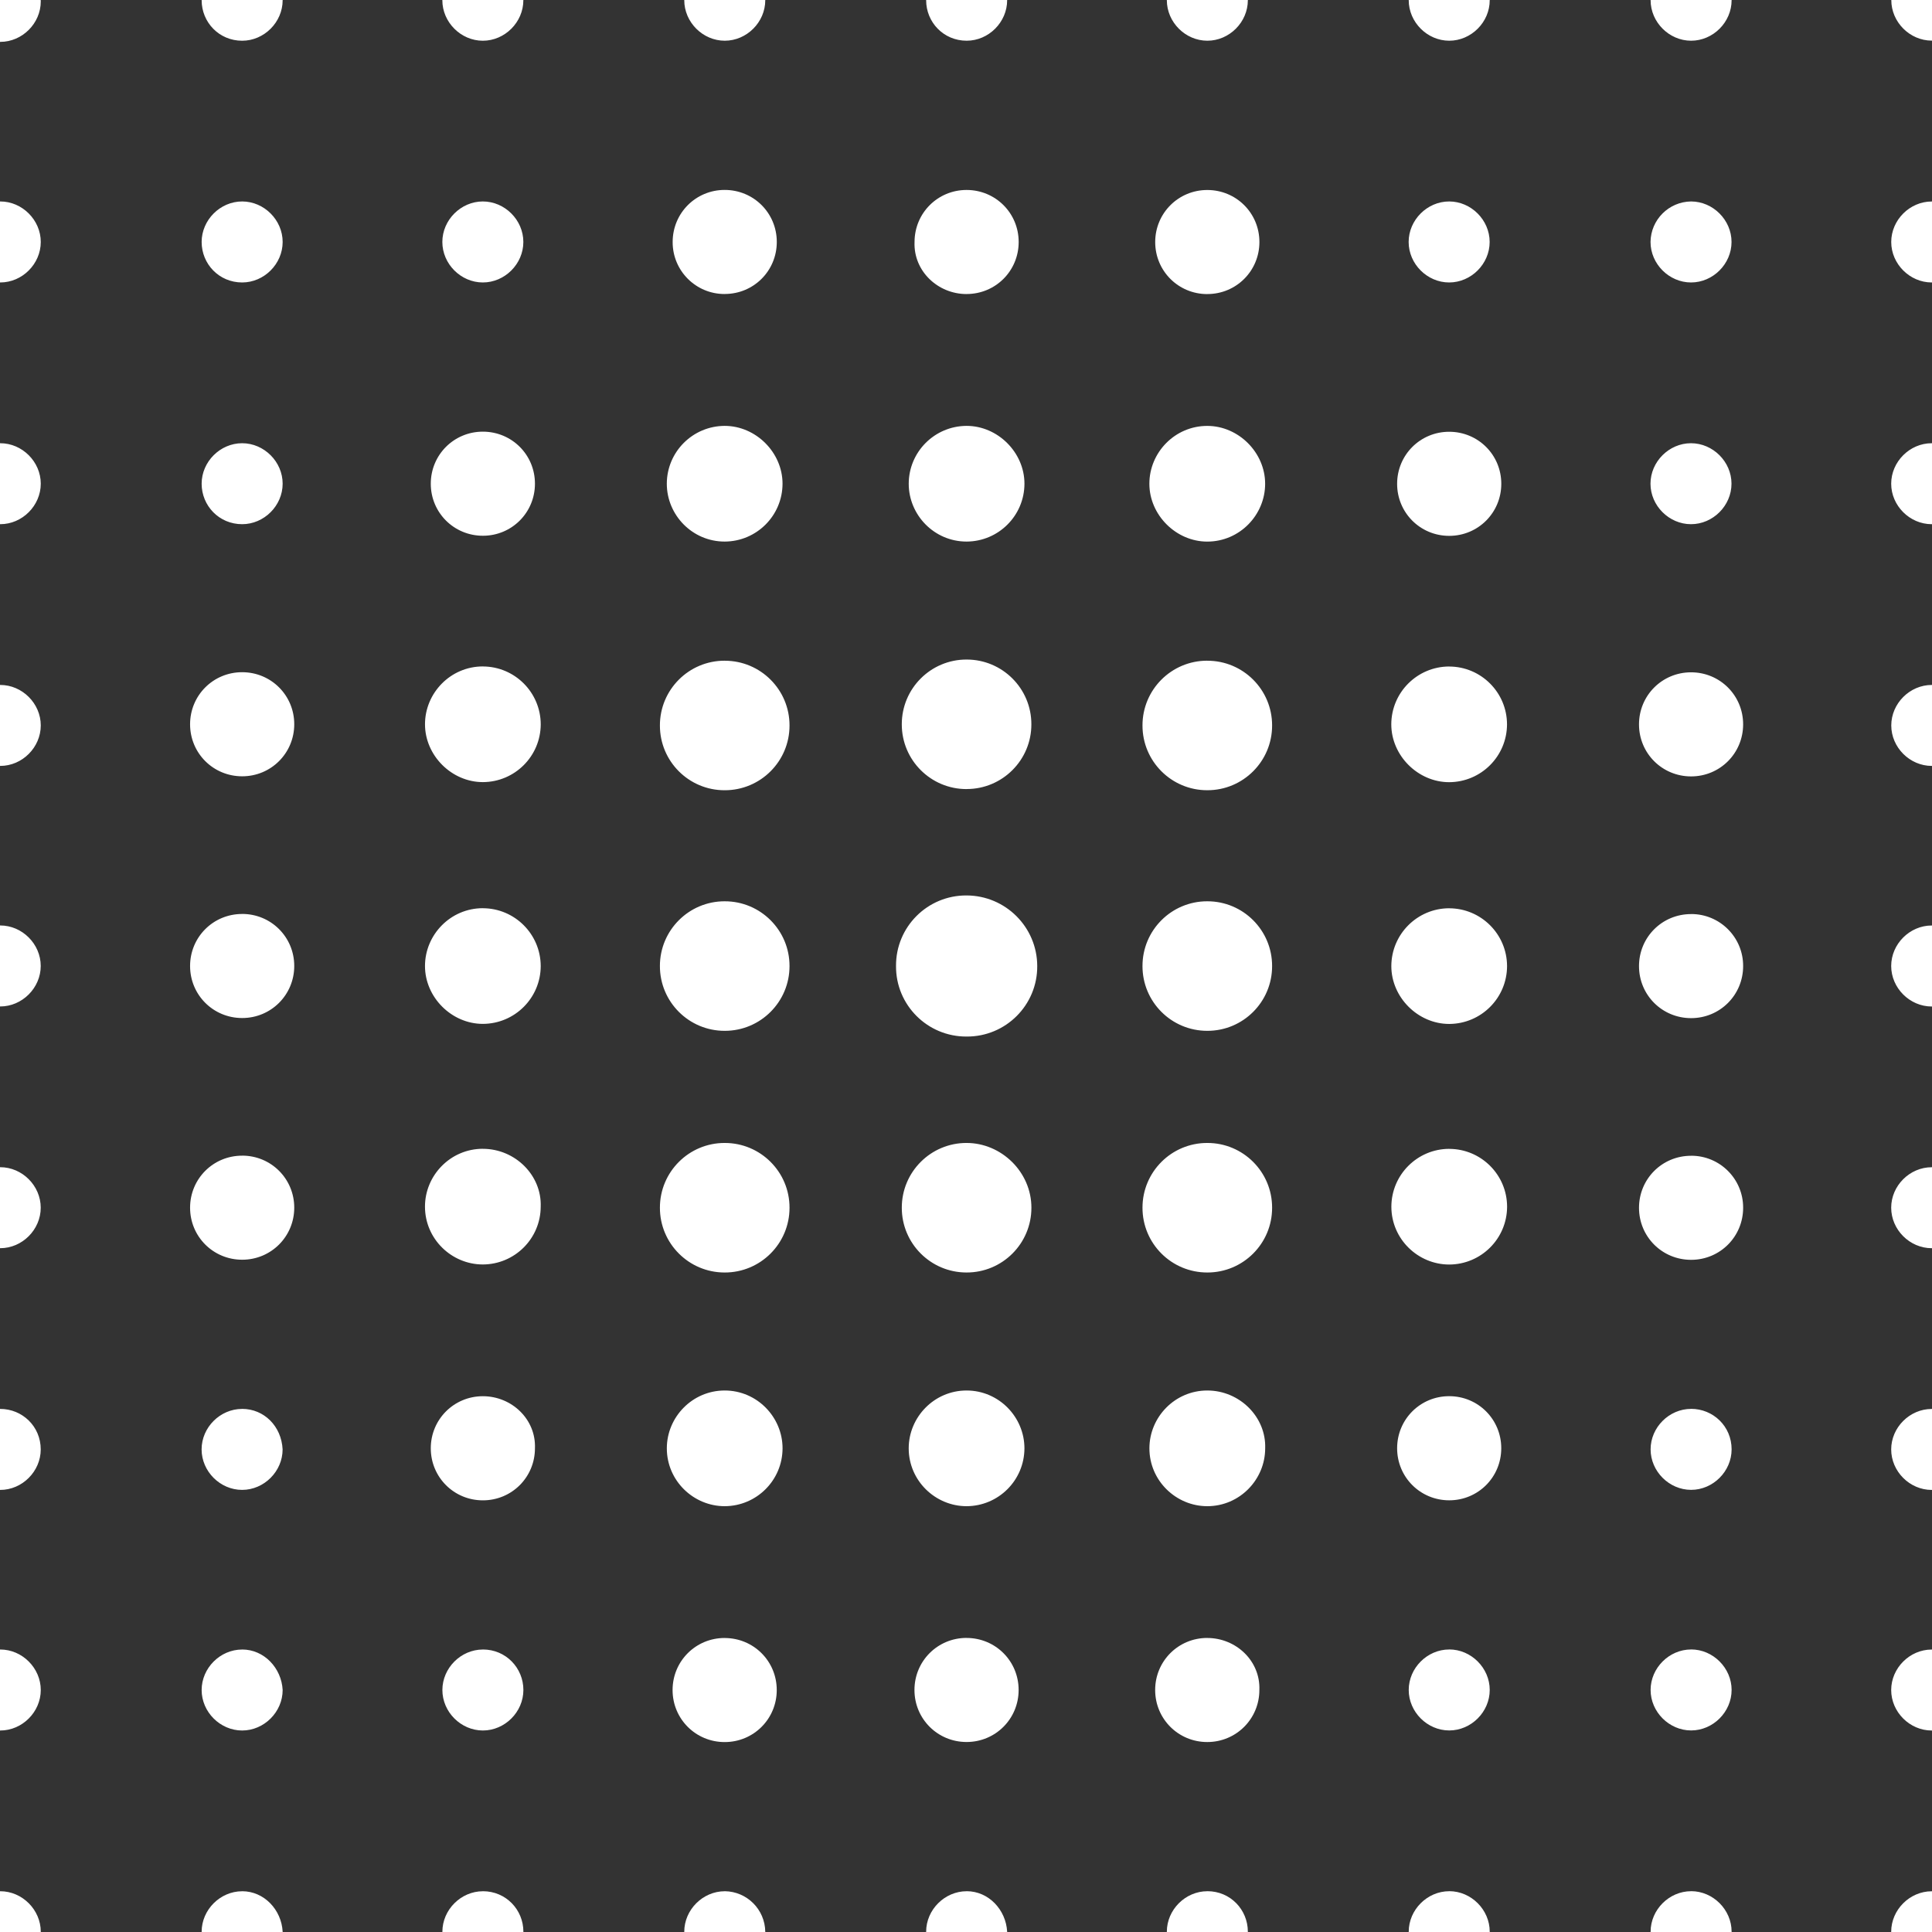 <?xml version="1.0" encoding="UTF-8" standalone="no"?>
<svg
   xmlns:dc="http://purl.org/dc/elements/1.1/"
   xmlns:cc="http://creativecommons.org/ns#"
   xmlns:rdf="http://www.w3.org/1999/02/22-rdf-syntax-ns#"
   xmlns:svg="http://www.w3.org/2000/svg"
   xmlns="http://www.w3.org/2000/svg"
   width="192"
   height="192"
   viewBox="0 0 50.8 50.8"
   version="1.1"
   id="svg8">
  <rect x="0" y="0" width="50.8" height="50.8" fill="#333333" stroke="none"/>
  <defs
     id="defs2" />
  <g
     style="fill:#ffffff"
     id="layer1"
     transform="translate(0,-246.2)">
    <path
       id="path846"
       d="m 0.007,245.173 c -0.578,0 -1.065,0.486 -1.065,1.065 0,0.577 0.488,1.063 1.065,1.063 0.578,0 1.065,-0.486 1.065,-1.064 0,-0.578 -0.487,-1.065 -1.065,-1.065 m 6.36,2.099 c 0.578,0 1.065,-0.487 1.065,-1.065 0,-0.578 -0.487,-1.065 -1.065,-1.065 -0.578,0 -1.065,0.487 -1.065,1.065 0,0.578 0.457,1.065 1.065,1.065 m 6.329,0 c 0.578,0 1.065,-0.487 1.065,-1.065 0,-0.578 -0.487,-1.065 -1.065,-1.065 -0.578,0 -1.065,0.487 -1.065,1.065 0,0.578 0.487,1.065 1.065,1.065 M 0.007,289.573 c -0.578,0 -1.065,0.487 -1.065,1.065 0,0.577 0.488,1.064 1.065,1.064 0.578,0 1.065,-0.487 1.065,-1.065 0,-0.577 -0.487,-1.065 -1.065,-1.065 m 6.36,7.2e-4 c -0.578,0 -1.065,0.487 -1.065,1.065 0,0.577 0.487,1.064 1.065,1.064 0.578,0 1.065,-0.487 1.065,-1.065 -0.03,-0.577 -0.487,-1.065 -1.065,-1.065 m 6.33,7.2e-4 c -0.578,0 -1.065,0.487 -1.065,1.065 0,0.577 0.487,1.064 1.065,1.064 0.578,0 1.065,-0.487 1.065,-1.065 0,-0.577 -0.457,-1.065 -1.065,-1.065 m 6.36,-42.301 c 0.578,0 1.065,-0.487 1.065,-1.065 0,-0.578 -0.488,-1.065 -1.065,-1.065 -0.578,0 -1.065,0.487 -1.065,1.065 0,0.578 0.487,1.065 1.065,1.065 m 6.36,0 c 0.578,0 1.065,-0.487 1.065,-1.065 0,-0.578 -0.487,-1.065 -1.065,-1.065 -0.578,0 -1.065,0.487 -1.065,1.065 0,0.578 0.457,1.065 1.065,1.065 m 6.329,0 c 0.578,0 1.065,-0.487 1.065,-1.065 0,-0.578 -0.487,-1.065 -1.065,-1.065 -0.578,0 -1.065,0.487 -1.065,1.065 0,0.578 0.487,1.065 1.065,1.065 m 6.36,0 c 0.578,0 1.065,-0.487 1.065,-1.065 0,-0.578 -0.487,-1.065 -1.065,-1.065 -0.578,0 -1.065,0.487 -1.065,1.065 0,0.578 0.487,1.065 1.065,1.065 m 6.36,0 c 0.578,0 1.065,-0.487 1.065,-1.065 0,-0.578 -0.487,-1.065 -1.065,-1.065 -0.578,0 -1.065,0.487 -1.065,1.065 0,0.578 0.488,1.065 1.065,1.065 M 0.007,295.929 c -0.578,0 -1.065,0.487 -1.065,1.065 0,0.577 0.488,1.064 1.065,1.064 0.578,0 1.065,-0.487 1.065,-1.065 0,-0.577 -0.487,-1.065 -1.065,-1.065 m 6.36,7.3e-4 c -0.578,0 -1.065,0.487 -1.065,1.065 0,0.577 0.487,1.064 1.065,1.064 0.578,0 1.065,-0.487 1.065,-1.065 -0.03,-0.577 -0.487,-1.065 -1.065,-1.065 m 6.33,7.3e-4 c -0.578,0 -1.065,0.487 -1.065,1.065 0,0.577 0.487,1.064 1.065,1.064 0.578,0 1.065,-0.487 1.065,-1.065 0,-0.577 -0.457,-1.065 -1.065,-1.065 m 6.36,7.3e-4 c -0.578,0 -1.065,0.487 -1.065,1.065 0,0.577 0.487,1.064 1.065,1.064 0.578,0 1.065,-0.487 1.065,-1.065 -0.008,-0.585 -0.48,-1.057 -1.065,-1.065 m 6.36,7.3e-4 c -0.578,0 -1.065,0.487 -1.065,1.065 0,0.577 0.487,1.064 1.065,1.064 0.578,0 1.065,-0.487 1.065,-1.065 -0.031,-0.577 -0.487,-1.065 -1.065,-1.065 m 6.329,7.3e-4 c -0.578,0 -1.065,0.487 -1.065,1.065 0,0.577 0.487,1.064 1.065,1.064 0.578,0 1.065,-0.487 1.065,-1.065 0,-0.577 -0.457,-1.065 -1.065,-1.065 m 6.36,7.3e-4 c -0.578,0 -1.065,0.487 -1.065,1.065 0,0.577 0.487,1.064 1.065,1.064 0.578,0 1.065,-0.487 1.065,-1.065 0,-0.577 -0.487,-1.065 -1.065,-1.065 m 6.36,7.3e-4 c -0.578,0 -1.065,0.487 -1.065,1.065 0,0.577 0.488,1.064 1.065,1.064 0.578,0 1.065,-0.487 1.065,-1.065 0,-0.577 -0.487,-1.065 -1.065,-1.065 m -6.36,-6.355 c -0.578,0 -1.065,0.487 -1.065,1.065 0,0.577 0.487,1.064 1.065,1.064 0.578,0 1.065,-0.487 1.065,-1.065 0,-0.577 -0.487,-1.065 -1.065,-1.065 m 6.36,7.2e-4 c -0.578,0 -1.065,0.487 -1.065,1.065 0,0.577 0.488,1.064 1.065,1.064 0.578,0 1.065,-0.487 1.065,-1.065 0,-0.577 -0.487,-1.065 -1.065,-1.065 m 0,-6.325 c -0.578,0 -1.065,0.486 -1.065,1.064 0,0.578 0.488,1.065 1.065,1.065 0.578,0 1.065,-0.487 1.065,-1.065 0,-0.609 -0.487,-1.065 -1.065,-1.065 m 6.329,-35.976 c 0.578,0 1.065,-0.487 1.065,-1.065 0,-0.578 -0.487,-1.065 -1.065,-1.065 -0.578,0 -1.065,0.487 -1.065,1.065 0,0.578 0.487,1.065 1.065,1.065 M 0.007,264.21 c -0.578,0 -1.065,0.487 -1.065,1.065 0,0.577 0.488,1.064 1.065,1.064 0.578,0 1.065,-0.487 1.065,-1.065 0,-0.577 -0.487,-1.064 -1.065,-1.064 M 25.416,269.745 c -1.028,-0.007 -1.863,0.827 -1.856,1.854 -0.008,1.027 0.828,1.862 1.856,1.856 1.028,0.007 1.864,-0.827 1.857,-1.855 -0.003,-1.023 -0.833,-1.851 -1.856,-1.855 m 25.377,-5.535 c -0.578,0 -1.065,0.487 -1.065,1.065 0,0.577 0.487,1.064 1.065,1.064 0.578,0 1.065,-0.487 1.065,-1.065 0.003,-0.59 -0.476,-1.068 -1.065,-1.064 M 0.007,251.498 c -0.578,0 -1.065,0.487 -1.065,1.065 0,0.577 0.488,1.064 1.065,1.064 0.578,0 1.065,-0.487 1.065,-1.065 0,-0.577 -0.487,-1.065 -1.065,-1.065 m 6.36,2.13 c 0.578,0 1.065,-0.487 1.065,-1.065 0,-0.577 -0.487,-1.065 -1.065,-1.065 -0.578,0 -1.065,0.488 -1.065,1.065 0,0.578 0.457,1.065 1.065,1.065 m 6.329,0 c 0.578,0 1.065,-0.487 1.065,-1.065 0,-0.577 -0.487,-1.065 -1.065,-1.065 -0.578,0 -1.065,0.488 -1.065,1.065 0,0.578 0.487,1.065 1.065,1.065 m 25.408,0 c 0.578,0 1.065,-0.487 1.065,-1.065 0,-0.577 -0.487,-1.065 -1.065,-1.065 -0.578,0 -1.065,0.488 -1.065,1.065 0,0.578 0.487,1.065 1.065,1.065 m 6.36,0 c 0.578,0 1.065,-0.487 1.065,-1.065 0,-0.577 -0.487,-1.065 -1.065,-1.065 -0.585,0.008 -1.058,0.48 -1.065,1.065 0,0.578 0.488,1.065 1.065,1.065 m 6.329,-2.129 c -0.578,0 -1.065,0.487 -1.065,1.065 0,0.577 0.487,1.064 1.065,1.064 0.578,0 1.065,-0.487 1.065,-1.065 0,-0.577 -0.457,-1.065 -1.065,-1.065 m -50.786,6.357 c -0.578,0 -1.065,0.487 -1.065,1.065 0,0.577 0.488,1.064 1.065,1.064 0.578,0 1.065,-0.487 1.065,-1.065 0,-0.577 -0.487,-1.064 -1.065,-1.064 m 6.36,2.129 c 0.578,0 1.065,-0.487 1.065,-1.065 0,-0.577 -0.487,-1.064 -1.065,-1.064 -0.578,0 -1.065,0.487 -1.065,1.065 0,0.577 0.457,1.064 1.065,1.064 m 38.096,0 c 0.578,0 1.065,-0.487 1.065,-1.065 0,-0.577 -0.487,-1.064 -1.065,-1.064 -0.578,0 -1.065,0.487 -1.065,1.065 0,0.577 0.488,1.064 1.065,1.064 m 6.329,-2.129 c -0.578,0 -1.065,0.487 -1.065,1.065 0,0.577 0.487,1.064 1.065,1.064 0.578,0 1.065,-0.487 1.065,-1.065 0.003,-0.59 -0.476,-1.068 -1.065,-1.064 m 0,12.681 c -0.578,0 -1.065,0.487 -1.065,1.065 0,0.577 0.487,1.065 1.065,1.065 0.578,0 1.065,-0.488 1.065,-1.065 0,-0.578 -0.457,-1.065 -1.065,-1.065 m 0,19.038 c -0.578,0 -1.065,0.487 -1.065,1.065 0,0.577 0.487,1.064 1.065,1.064 0.578,0 1.065,-0.487 1.065,-1.065 0,-0.577 -0.457,-1.065 -1.065,-1.065 m 0,6.357 c -0.578,0 -1.065,0.487 -1.065,1.065 0,0.577 0.487,1.064 1.065,1.064 0.578,0 1.065,-0.487 1.065,-1.065 0,-0.577 -0.457,-1.065 -1.065,-1.065 m 0,-19.037 c -0.578,0 -1.065,0.486 -1.065,1.064 0,0.578 0.487,1.065 1.065,1.065 0.578,0 1.065,-0.487 1.065,-1.065 0,-0.578 -0.457,-1.065 -1.065,-1.065 m 0,6.357 c -0.578,0 -1.065,0.486 -1.065,1.064 0,0.578 0.487,1.065 1.065,1.065 0.578,0 1.065,-0.487 1.065,-1.065 0,-0.609 -0.457,-1.065 -1.065,-1.065 m -50.786,7.3e-4 c -0.578,0 -1.065,0.486 -1.065,1.064 0,0.578 0.488,1.065 1.065,1.065 0.578,0 1.065,-0.487 1.065,-1.065 0,-0.609 -0.487,-1.065 -1.065,-1.065 m 0,-6.355 c -0.578,0 -1.065,0.486 -1.065,1.064 0,0.578 0.488,1.065 1.065,1.065 0.578,0 1.065,-0.487 1.065,-1.065 0,-0.578 -0.487,-1.065 -1.065,-1.065 m 0,-6.356 c -0.578,0 -1.065,0.487 -1.065,1.065 0,0.577 0.488,1.065 1.065,1.065 0.578,0 1.065,-0.488 1.065,-1.065 0,-0.578 -0.487,-1.065 -1.065,-1.065 m 6.36,12.712 c -0.578,0 -1.065,0.486 -1.065,1.064 0,0.578 0.487,1.065 1.065,1.065 0.578,0 1.065,-0.487 1.065,-1.065 -0.03,-0.609 -0.487,-1.065 -1.065,-1.065 m 19.049,6.022 c -0.761,0 -1.37,0.608 -1.37,1.369 0,0.76 0.609,1.368 1.37,1.368 0.761,0 1.369,-0.609 1.369,-1.368 0,-0.761 -0.609,-1.368 -1.37,-1.368 m 6.33,0 c -0.761,0 -1.37,0.608 -1.37,1.369 0,0.76 0.609,1.368 1.37,1.368 0.761,0 1.37,-0.609 1.37,-1.368 0.03,-0.761 -0.609,-1.368 -1.37,-1.368 m -12.689,0 c -0.761,0 -1.37,0.608 -1.37,1.369 0,0.76 0.609,1.368 1.37,1.368 0.761,0 1.369,-0.609 1.369,-1.368 0,-0.761 -0.609,-1.368 -1.37,-1.368 M 25.416,253.931 c 0.761,0 1.369,-0.608 1.369,-1.368 0,-0.761 -0.609,-1.368 -1.37,-1.368 -0.76,0 -1.368,0.609 -1.368,1.369 -0.03,0.76 0.609,1.368 1.369,1.368 m 6.329,0 c 0.761,0 1.37,-0.608 1.37,-1.368 0,-0.761 -0.609,-1.368 -1.37,-1.368 -0.761,0 -1.37,0.609 -1.37,1.369 0,0.76 0.609,1.368 1.37,1.368 m 6.36,6.357 c 0.761,0 1.37,-0.609 1.37,-1.369 0,-0.761 -0.609,-1.368 -1.37,-1.368 -0.761,0 -1.369,0.609 -1.369,1.369 0,0.76 0.609,1.368 1.37,1.368 m 6.359,3.588 c -0.761,0 -1.369,0.609 -1.369,1.369 0,0.761 0.609,1.368 1.37,1.368 0.76,0 1.368,-0.609 1.368,-1.369 0,-0.76 -0.609,-1.368 -1.369,-1.368 m 0,6.357 c -0.761,0 -1.369,0.608 -1.369,1.368 0,0.761 0.609,1.368 1.37,1.368 0.76,0 1.368,-0.609 1.368,-1.369 0.003,-0.757 -0.612,-1.371 -1.369,-1.368 m 0,6.356 c -0.761,0 -1.369,0.608 -1.369,1.368 0,0.761 0.609,1.368 1.37,1.368 0.76,0 1.368,-0.609 1.368,-1.369 0.003,-0.757 -0.612,-1.371 -1.369,-1.368 M 6.367,263.875 c -0.761,0 -1.369,0.609 -1.369,1.369 0,0.761 0.609,1.368 1.37,1.368 0.76,0 1.369,-0.609 1.369,-1.369 0,-0.76 -0.609,-1.368 -1.37,-1.368 m 0,6.357 c -0.761,0 -1.369,0.608 -1.369,1.368 0,0.761 0.609,1.368 1.37,1.368 0.76,0 1.369,-0.609 1.369,-1.369 0,-0.76 -0.609,-1.368 -1.37,-1.368 m 0,6.356 c -0.761,0 -1.369,0.608 -1.369,1.368 0,0.761 0.609,1.368 1.37,1.368 0.76,0 1.369,-0.609 1.369,-1.369 0,-0.76 -0.609,-1.368 -1.37,-1.368 m 31.738,6.325 c -0.761,0 -1.369,0.609 -1.369,1.369 0,0.761 0.609,1.369 1.37,1.369 0.76,0 1.368,-0.608 1.368,-1.369 0,-0.761 -0.609,-1.369 -1.369,-1.369 M 12.697,260.287 c 0.761,0 1.369,-0.609 1.369,-1.369 0,-0.761 -0.609,-1.368 -1.37,-1.368 -0.76,0 -1.369,0.609 -1.369,1.369 0,0.76 0.609,1.368 1.37,1.368 m 0,22.625 c -0.761,0 -1.37,0.609 -1.37,1.369 0,0.761 0.609,1.369 1.37,1.369 0.761,0 1.369,-0.609 1.369,-1.369 0.03,-0.761 -0.609,-1.369 -1.37,-1.369 m 6.36,-28.982 c 0.761,0 1.369,-0.608 1.369,-1.368 0,-0.761 -0.609,-1.368 -1.37,-1.368 -0.76,0 -1.368,0.609 -1.368,1.369 -0.003,0.757 0.612,1.371 1.369,1.368 m 6.36,22.322 c -0.941,-0.002 -1.705,0.761 -1.704,1.702 -0.002,0.941 0.762,1.705 1.703,1.704 0.942,0.002 1.706,-0.762 1.705,-1.703 0,-0.943 -0.792,-1.703 -1.704,-1.703 m 6.329,0 c -0.941,-0.002 -1.705,0.761 -1.704,1.702 -0.002,0.942 0.762,1.705 1.704,1.704 0.942,0.002 1.706,-0.762 1.704,-1.703 0.002,-0.941 -0.762,-1.705 -1.704,-1.703 m -12.689,0 c -0.941,-0.002 -1.705,0.761 -1.704,1.702 -0.002,0.941 0.762,1.705 1.703,1.704 0.942,0.002 1.706,-0.762 1.705,-1.703 0.002,-0.941 -0.762,-1.705 -1.704,-1.703 m 6.36,-9.306 c 0.941,10e-4 1.705,-0.762 1.703,-1.702 0.002,-0.941 -0.762,-1.704 -1.703,-1.703 -0.941,-0.002 -1.705,0.761 -1.704,1.702 -0.002,0.941 0.762,1.705 1.703,1.704 m 6.33,-3.376 c -0.942,-0.002 -1.706,0.762 -1.704,1.704 -0.001,0.941 0.763,1.704 1.704,1.702 0.941,0.002 1.705,-0.761 1.704,-1.702 0.002,-0.941 -0.762,-1.705 -1.704,-1.703 m -12.689,-7.3e-4 c -0.942,-0.002 -1.706,0.762 -1.704,1.704 -0.001,0.941 0.762,1.704 1.703,1.702 0.942,0.002 1.706,-0.761 1.705,-1.702 0.002,-0.941 -0.762,-1.705 -1.704,-1.703 m 12.689,6.325 c -0.941,-0.002 -1.705,0.761 -1.704,1.702 -0.002,0.942 0.762,1.705 1.704,1.704 0.942,0.002 1.706,-0.762 1.704,-1.703 0.002,-0.941 -0.762,-1.705 -1.704,-1.703 m -12.689,0 c -0.941,-0.002 -1.705,0.761 -1.704,1.702 -0.002,0.941 0.762,1.705 1.703,1.704 0.942,0.002 1.706,-0.762 1.705,-1.703 0.002,-0.941 -0.762,-1.705 -1.704,-1.703 m 12.689,12.863 c -0.852,0 -1.522,0.7 -1.522,1.521 0,0.851 0.701,1.521 1.522,1.521 0.852,0 1.522,-0.7 1.522,-1.521 0.03,-0.821 -0.67,-1.521 -1.522,-1.521 m -6.329,0 c -0.852,0 -1.522,0.7 -1.522,1.521 0,0.851 0.7,1.521 1.522,1.521 0.839,-0.003 1.519,-0.682 1.521,-1.521 0,-0.821 -0.67,-1.521 -1.522,-1.521 m -6.359,0 c -0.852,0 -1.522,0.7 -1.522,1.521 0,0.851 0.7,1.521 1.522,1.521 0.839,-0.003 1.519,-0.682 1.521,-1.521 0,-0.821 -0.67,-1.521 -1.522,-1.521 m 12.689,-22.321 c 0.852,0 1.522,-0.7 1.522,-1.521 0,-0.821 -0.7,-1.521 -1.522,-1.521 -0.852,0 -1.522,0.7 -1.522,1.521 0,0.821 0.701,1.521 1.522,1.521 m 6.36,3.284 c -0.839,0.003 -1.519,0.682 -1.521,1.521 0,0.821 0.7,1.521 1.522,1.521 0.839,-0.003 1.519,-0.682 1.521,-1.521 -0.002,-0.839 -0.682,-1.518 -1.521,-1.52 m 0,6.356 c -0.839,0.002 -1.519,0.682 -1.521,1.521 0,0.821 0.7,1.521 1.522,1.521 0.839,-0.003 1.519,-0.682 1.521,-1.521 -0.002,-0.839 -0.682,-1.518 -1.521,-1.52 m 0,6.325 c -0.839,0.002 -1.519,0.682 -1.521,1.521 0,0.851 0.7,1.521 1.522,1.521 0.839,-0.003 1.519,-0.682 1.521,-1.521 -0.002,-0.839 -0.682,-1.518 -1.521,-1.52 M 12.697,263.723 c -0.852,0 -1.522,0.7 -1.522,1.521 0,0.821 0.7,1.521 1.522,1.521 0.839,-0.003 1.519,-0.682 1.521,-1.521 -0.003,-0.839 -0.683,-1.518 -1.522,-1.52 m 7.13e-4,6.356 c -0.852,0 -1.522,0.699 -1.522,1.521 0,0.821 0.7,1.521 1.522,1.521 0.839,-0.003 1.519,-0.682 1.521,-1.521 -0.003,-0.839 -0.683,-1.518 -1.522,-1.52 m 7.13e-4,6.325 c -0.852,0 -1.522,0.699 -1.522,1.521 0,0.851 0.7,1.521 1.522,1.521 0.839,-0.003 1.519,-0.682 1.521,-1.521 0.03,-0.821 -0.67,-1.52 -1.522,-1.52 M 25.416,260.44 c 0.839,-0.003 1.519,-0.682 1.521,-1.521 0,-0.821 -0.7,-1.521 -1.522,-1.521 -0.839,0.003 -1.519,0.682 -1.521,1.521 0,0.821 0.669,1.521 1.521,1.521 m -6.36,0 c 0.839,-0.003 1.519,-0.682 1.521,-1.521 0,-0.821 -0.7,-1.521 -1.522,-1.521 -0.839,0.003 -1.519,0.682 -1.521,1.521 0,0.821 0.669,1.521 1.521,1.521"
       style="fill:#ffffff;stroke-width:0.724;fill-opacity:1" />
  </g>
</svg>

